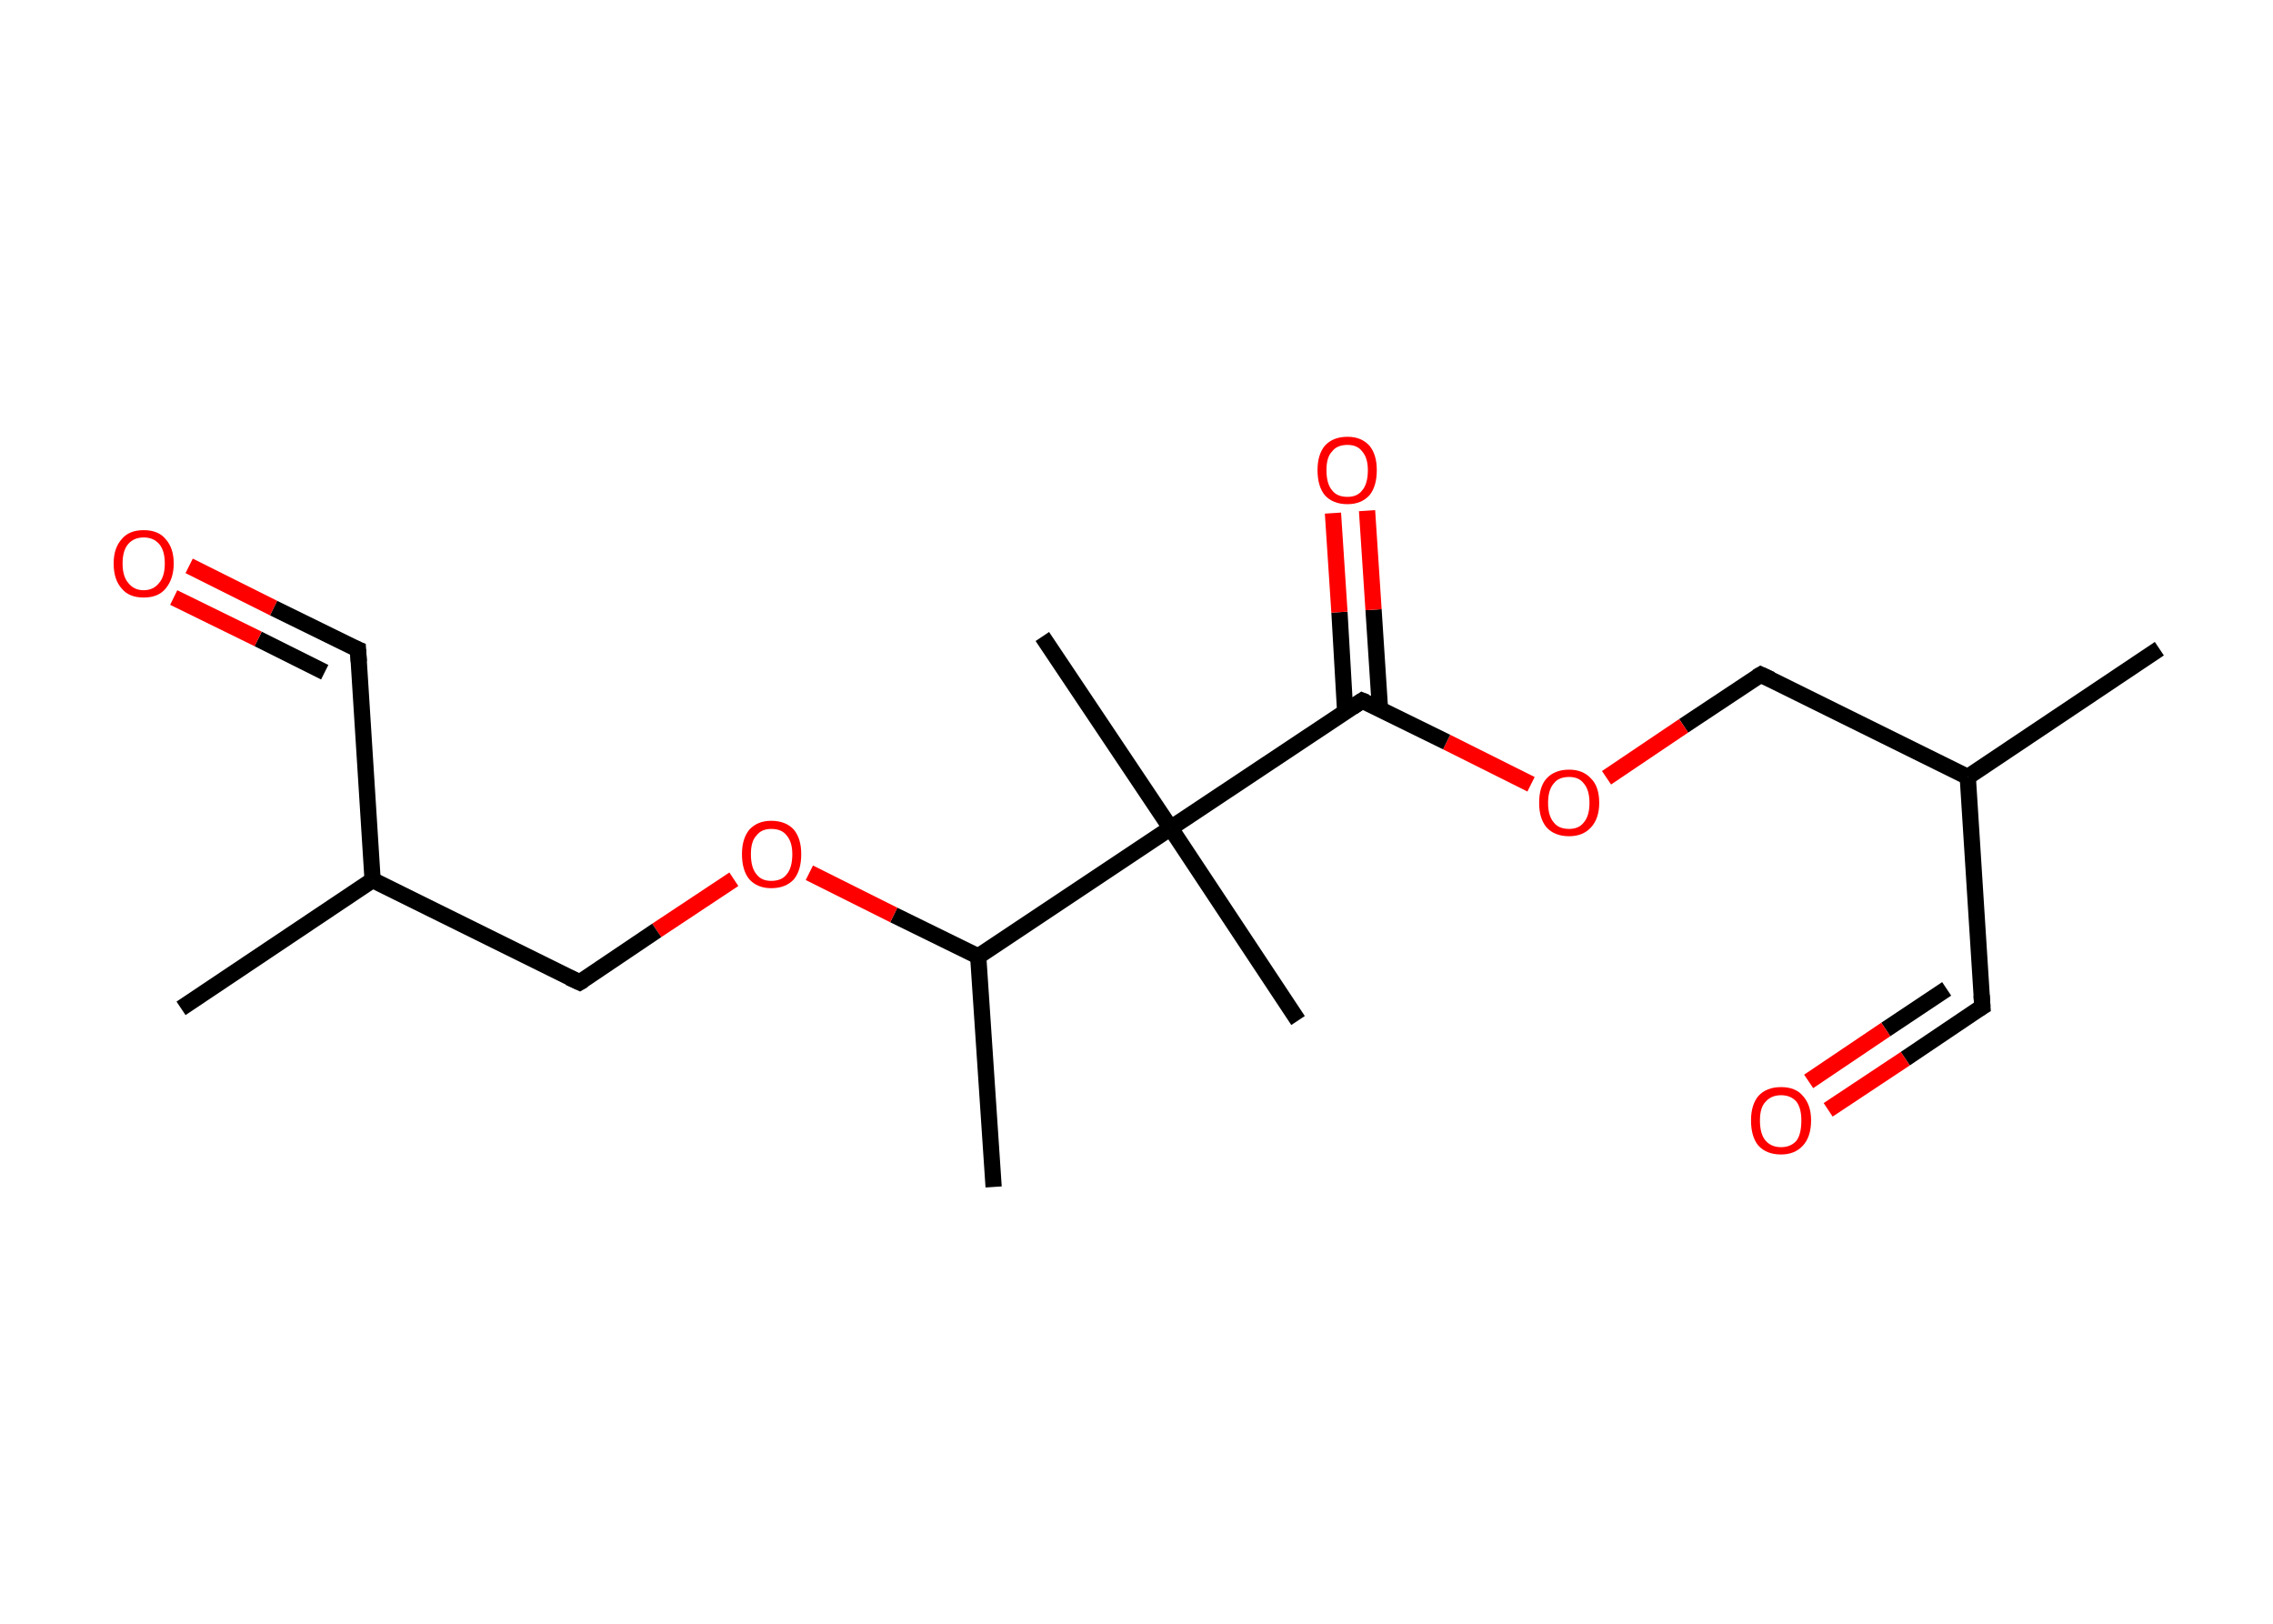<?xml version='1.0' encoding='ASCII' standalone='yes'?>
<svg xmlns="http://www.w3.org/2000/svg" xmlns:rdkit="http://www.rdkit.org/xml" xmlns:xlink="http://www.w3.org/1999/xlink" version="1.1" baseProfile="full" xml:space="preserve" width="280px" height="200px" viewBox="0 0 280 200">
<!-- END OF HEADER -->
<rect style="opacity:1.0;fill:#FFFFFF;stroke:none" width="280.0" height="200.0" x="0.0" y="0.0"> </rect>
<path class="bond-0 atom-0 atom-1" d="M 266.0,79.9 L 242.4,95.7" style="fill:none;fill-rule:evenodd;stroke:#000000;stroke-width:2.0px;stroke-linecap:butt;stroke-linejoin:miter;stroke-opacity:1"/>
<path class="bond-1 atom-1 atom-2" d="M 242.4,95.7 L 244.2,124.0" style="fill:none;fill-rule:evenodd;stroke:#000000;stroke-width:2.0px;stroke-linecap:butt;stroke-linejoin:miter;stroke-opacity:1"/>
<path class="bond-2 atom-2 atom-3" d="M 244.2,124.0 L 234.7,130.4" style="fill:none;fill-rule:evenodd;stroke:#000000;stroke-width:2.0px;stroke-linecap:butt;stroke-linejoin:miter;stroke-opacity:1"/>
<path class="bond-2 atom-2 atom-3" d="M 234.7,130.4 L 225.2,136.7" style="fill:none;fill-rule:evenodd;stroke:#FF0000;stroke-width:2.0px;stroke-linecap:butt;stroke-linejoin:miter;stroke-opacity:1"/>
<path class="bond-2 atom-2 atom-3" d="M 239.8,121.8 L 232.3,126.8" style="fill:none;fill-rule:evenodd;stroke:#000000;stroke-width:2.0px;stroke-linecap:butt;stroke-linejoin:miter;stroke-opacity:1"/>
<path class="bond-2 atom-2 atom-3" d="M 232.3,126.8 L 222.8,133.2" style="fill:none;fill-rule:evenodd;stroke:#FF0000;stroke-width:2.0px;stroke-linecap:butt;stroke-linejoin:miter;stroke-opacity:1"/>
<path class="bond-3 atom-1 atom-4" d="M 242.4,95.7 L 216.9,83.1" style="fill:none;fill-rule:evenodd;stroke:#000000;stroke-width:2.0px;stroke-linecap:butt;stroke-linejoin:miter;stroke-opacity:1"/>
<path class="bond-4 atom-4 atom-5" d="M 216.9,83.1 L 207.4,89.4" style="fill:none;fill-rule:evenodd;stroke:#000000;stroke-width:2.0px;stroke-linecap:butt;stroke-linejoin:miter;stroke-opacity:1"/>
<path class="bond-4 atom-4 atom-5" d="M 207.4,89.4 L 197.9,95.8" style="fill:none;fill-rule:evenodd;stroke:#FF0000;stroke-width:2.0px;stroke-linecap:butt;stroke-linejoin:miter;stroke-opacity:1"/>
<path class="bond-5 atom-5 atom-6" d="M 188.6,96.6 L 178.2,91.4" style="fill:none;fill-rule:evenodd;stroke:#FF0000;stroke-width:2.0px;stroke-linecap:butt;stroke-linejoin:miter;stroke-opacity:1"/>
<path class="bond-5 atom-5 atom-6" d="M 178.2,91.4 L 167.8,86.3" style="fill:none;fill-rule:evenodd;stroke:#000000;stroke-width:2.0px;stroke-linecap:butt;stroke-linejoin:miter;stroke-opacity:1"/>
<path class="bond-6 atom-6 atom-7" d="M 170.0,87.4 L 169.2,75.1" style="fill:none;fill-rule:evenodd;stroke:#000000;stroke-width:2.0px;stroke-linecap:butt;stroke-linejoin:miter;stroke-opacity:1"/>
<path class="bond-6 atom-6 atom-7" d="M 169.2,75.1 L 168.4,62.9" style="fill:none;fill-rule:evenodd;stroke:#FF0000;stroke-width:2.0px;stroke-linecap:butt;stroke-linejoin:miter;stroke-opacity:1"/>
<path class="bond-6 atom-6 atom-7" d="M 165.7,87.6 L 165.0,75.4" style="fill:none;fill-rule:evenodd;stroke:#000000;stroke-width:2.0px;stroke-linecap:butt;stroke-linejoin:miter;stroke-opacity:1"/>
<path class="bond-6 atom-6 atom-7" d="M 165.0,75.4 L 164.2,63.2" style="fill:none;fill-rule:evenodd;stroke:#FF0000;stroke-width:2.0px;stroke-linecap:butt;stroke-linejoin:miter;stroke-opacity:1"/>
<path class="bond-7 atom-6 atom-8" d="M 167.8,86.3 L 144.2,102.0" style="fill:none;fill-rule:evenodd;stroke:#000000;stroke-width:2.0px;stroke-linecap:butt;stroke-linejoin:miter;stroke-opacity:1"/>
<path class="bond-8 atom-8 atom-9" d="M 144.2,102.0 L 128.4,78.4" style="fill:none;fill-rule:evenodd;stroke:#000000;stroke-width:2.0px;stroke-linecap:butt;stroke-linejoin:miter;stroke-opacity:1"/>
<path class="bond-9 atom-8 atom-10" d="M 144.2,102.0 L 159.9,125.7" style="fill:none;fill-rule:evenodd;stroke:#000000;stroke-width:2.0px;stroke-linecap:butt;stroke-linejoin:miter;stroke-opacity:1"/>
<path class="bond-10 atom-8 atom-11" d="M 144.2,102.0 L 120.5,117.8" style="fill:none;fill-rule:evenodd;stroke:#000000;stroke-width:2.0px;stroke-linecap:butt;stroke-linejoin:miter;stroke-opacity:1"/>
<path class="bond-11 atom-11 atom-12" d="M 120.5,117.8 L 122.4,146.2" style="fill:none;fill-rule:evenodd;stroke:#000000;stroke-width:2.0px;stroke-linecap:butt;stroke-linejoin:miter;stroke-opacity:1"/>
<path class="bond-12 atom-11 atom-13" d="M 120.5,117.8 L 110.1,112.7" style="fill:none;fill-rule:evenodd;stroke:#000000;stroke-width:2.0px;stroke-linecap:butt;stroke-linejoin:miter;stroke-opacity:1"/>
<path class="bond-12 atom-11 atom-13" d="M 110.1,112.7 L 99.7,107.5" style="fill:none;fill-rule:evenodd;stroke:#FF0000;stroke-width:2.0px;stroke-linecap:butt;stroke-linejoin:miter;stroke-opacity:1"/>
<path class="bond-13 atom-13 atom-14" d="M 90.4,108.3 L 80.9,114.6" style="fill:none;fill-rule:evenodd;stroke:#FF0000;stroke-width:2.0px;stroke-linecap:butt;stroke-linejoin:miter;stroke-opacity:1"/>
<path class="bond-13 atom-13 atom-14" d="M 80.9,114.6 L 71.4,121.0" style="fill:none;fill-rule:evenodd;stroke:#000000;stroke-width:2.0px;stroke-linecap:butt;stroke-linejoin:miter;stroke-opacity:1"/>
<path class="bond-14 atom-14 atom-15" d="M 71.4,121.0 L 45.9,108.4" style="fill:none;fill-rule:evenodd;stroke:#000000;stroke-width:2.0px;stroke-linecap:butt;stroke-linejoin:miter;stroke-opacity:1"/>
<path class="bond-15 atom-15 atom-16" d="M 45.9,108.4 L 22.3,124.2" style="fill:none;fill-rule:evenodd;stroke:#000000;stroke-width:2.0px;stroke-linecap:butt;stroke-linejoin:miter;stroke-opacity:1"/>
<path class="bond-16 atom-15 atom-17" d="M 45.9,108.4 L 44.1,80.0" style="fill:none;fill-rule:evenodd;stroke:#000000;stroke-width:2.0px;stroke-linecap:butt;stroke-linejoin:miter;stroke-opacity:1"/>
<path class="bond-17 atom-17 atom-18" d="M 44.1,80.0 L 33.7,74.9" style="fill:none;fill-rule:evenodd;stroke:#000000;stroke-width:2.0px;stroke-linecap:butt;stroke-linejoin:miter;stroke-opacity:1"/>
<path class="bond-17 atom-17 atom-18" d="M 33.7,74.9 L 23.3,69.7" style="fill:none;fill-rule:evenodd;stroke:#FF0000;stroke-width:2.0px;stroke-linecap:butt;stroke-linejoin:miter;stroke-opacity:1"/>
<path class="bond-17 atom-17 atom-18" d="M 40.0,82.8 L 31.8,78.7" style="fill:none;fill-rule:evenodd;stroke:#000000;stroke-width:2.0px;stroke-linecap:butt;stroke-linejoin:miter;stroke-opacity:1"/>
<path class="bond-17 atom-17 atom-18" d="M 31.8,78.7 L 21.4,73.6" style="fill:none;fill-rule:evenodd;stroke:#FF0000;stroke-width:2.0px;stroke-linecap:butt;stroke-linejoin:miter;stroke-opacity:1"/>
<path d="M 244.1,122.6 L 244.2,124.0 L 243.7,124.3" style="fill:none;stroke:#000000;stroke-width:2.0px;stroke-linecap:butt;stroke-linejoin:miter;stroke-opacity:1;"/>
<path d="M 218.2,83.7 L 216.9,83.1 L 216.4,83.4" style="fill:none;stroke:#000000;stroke-width:2.0px;stroke-linecap:butt;stroke-linejoin:miter;stroke-opacity:1;"/>
<path d="M 168.3,86.5 L 167.8,86.3 L 166.6,87.1" style="fill:none;stroke:#000000;stroke-width:2.0px;stroke-linecap:butt;stroke-linejoin:miter;stroke-opacity:1;"/>
<path d="M 71.9,120.7 L 71.4,121.0 L 70.1,120.4" style="fill:none;stroke:#000000;stroke-width:2.0px;stroke-linecap:butt;stroke-linejoin:miter;stroke-opacity:1;"/>
<path d="M 44.2,81.5 L 44.1,80.0 L 43.6,79.8" style="fill:none;stroke:#000000;stroke-width:2.0px;stroke-linecap:butt;stroke-linejoin:miter;stroke-opacity:1;"/>
<path class="atom-3" d="M 215.7 138.0 Q 215.7 136.1, 216.6 135.0 Q 217.6 133.9, 219.4 133.9 Q 221.2 133.9, 222.1 135.0 Q 223.1 136.1, 223.1 138.0 Q 223.1 140.0, 222.1 141.1 Q 221.1 142.2, 219.4 142.2 Q 217.6 142.2, 216.6 141.1 Q 215.7 140.0, 215.7 138.0 M 219.4 141.3 Q 220.6 141.3, 221.3 140.5 Q 221.9 139.7, 221.9 138.0 Q 221.9 136.5, 221.3 135.7 Q 220.6 134.9, 219.4 134.9 Q 218.2 134.9, 217.5 135.7 Q 216.8 136.4, 216.8 138.0 Q 216.8 139.7, 217.5 140.5 Q 218.2 141.3, 219.4 141.3 " fill="#FF0000"/>
<path class="atom-5" d="M 189.6 98.9 Q 189.6 96.9, 190.5 95.9 Q 191.5 94.8, 193.3 94.8 Q 195.0 94.8, 196.0 95.9 Q 197.0 96.9, 197.0 98.9 Q 197.0 100.8, 196.0 101.9 Q 195.0 103.0, 193.3 103.0 Q 191.5 103.0, 190.5 101.9 Q 189.6 100.8, 189.6 98.9 M 193.3 102.1 Q 194.5 102.1, 195.1 101.3 Q 195.8 100.5, 195.8 98.9 Q 195.8 97.3, 195.1 96.5 Q 194.5 95.7, 193.3 95.7 Q 192.0 95.7, 191.4 96.5 Q 190.7 97.3, 190.7 98.9 Q 190.7 100.5, 191.4 101.3 Q 192.0 102.1, 193.3 102.1 " fill="#FF0000"/>
<path class="atom-7" d="M 162.3 57.9 Q 162.3 56.0, 163.2 54.9 Q 164.2 53.8, 166.0 53.8 Q 167.7 53.8, 168.7 54.9 Q 169.6 56.0, 169.6 57.9 Q 169.6 59.9, 168.7 61.0 Q 167.7 62.1, 166.0 62.1 Q 164.2 62.1, 163.2 61.0 Q 162.3 59.9, 162.3 57.9 M 166.0 61.2 Q 167.2 61.2, 167.8 60.4 Q 168.5 59.6, 168.5 57.9 Q 168.5 56.4, 167.8 55.6 Q 167.2 54.8, 166.0 54.8 Q 164.7 54.8, 164.1 55.6 Q 163.4 56.3, 163.4 57.9 Q 163.4 59.6, 164.1 60.4 Q 164.7 61.2, 166.0 61.2 " fill="#FF0000"/>
<path class="atom-13" d="M 91.4 105.2 Q 91.4 103.3, 92.3 102.2 Q 93.3 101.1, 95.0 101.1 Q 96.8 101.1, 97.8 102.2 Q 98.7 103.3, 98.7 105.2 Q 98.7 107.2, 97.8 108.3 Q 96.8 109.4, 95.0 109.4 Q 93.3 109.4, 92.3 108.3 Q 91.4 107.2, 91.4 105.2 M 95.0 108.5 Q 96.3 108.5, 96.9 107.7 Q 97.6 106.9, 97.6 105.2 Q 97.6 103.7, 96.9 102.9 Q 96.3 102.1, 95.0 102.1 Q 93.8 102.1, 93.2 102.9 Q 92.5 103.6, 92.5 105.2 Q 92.5 106.9, 93.2 107.7 Q 93.8 108.5, 95.0 108.5 " fill="#FF0000"/>
<path class="atom-18" d="M 14.0 69.4 Q 14.0 67.5, 15.0 66.4 Q 15.9 65.3, 17.7 65.3 Q 19.5 65.3, 20.4 66.4 Q 21.4 67.5, 21.4 69.4 Q 21.4 71.3, 20.4 72.5 Q 19.5 73.6, 17.7 73.6 Q 15.9 73.6, 15.0 72.5 Q 14.0 71.4, 14.0 69.4 M 17.7 72.7 Q 18.9 72.7, 19.6 71.8 Q 20.3 71.0, 20.3 69.4 Q 20.3 67.8, 19.6 67.0 Q 18.9 66.2, 17.7 66.2 Q 16.5 66.2, 15.8 67.0 Q 15.1 67.8, 15.1 69.4 Q 15.1 71.0, 15.8 71.8 Q 16.5 72.7, 17.7 72.7 " fill="#FF0000"/>
</svg>
